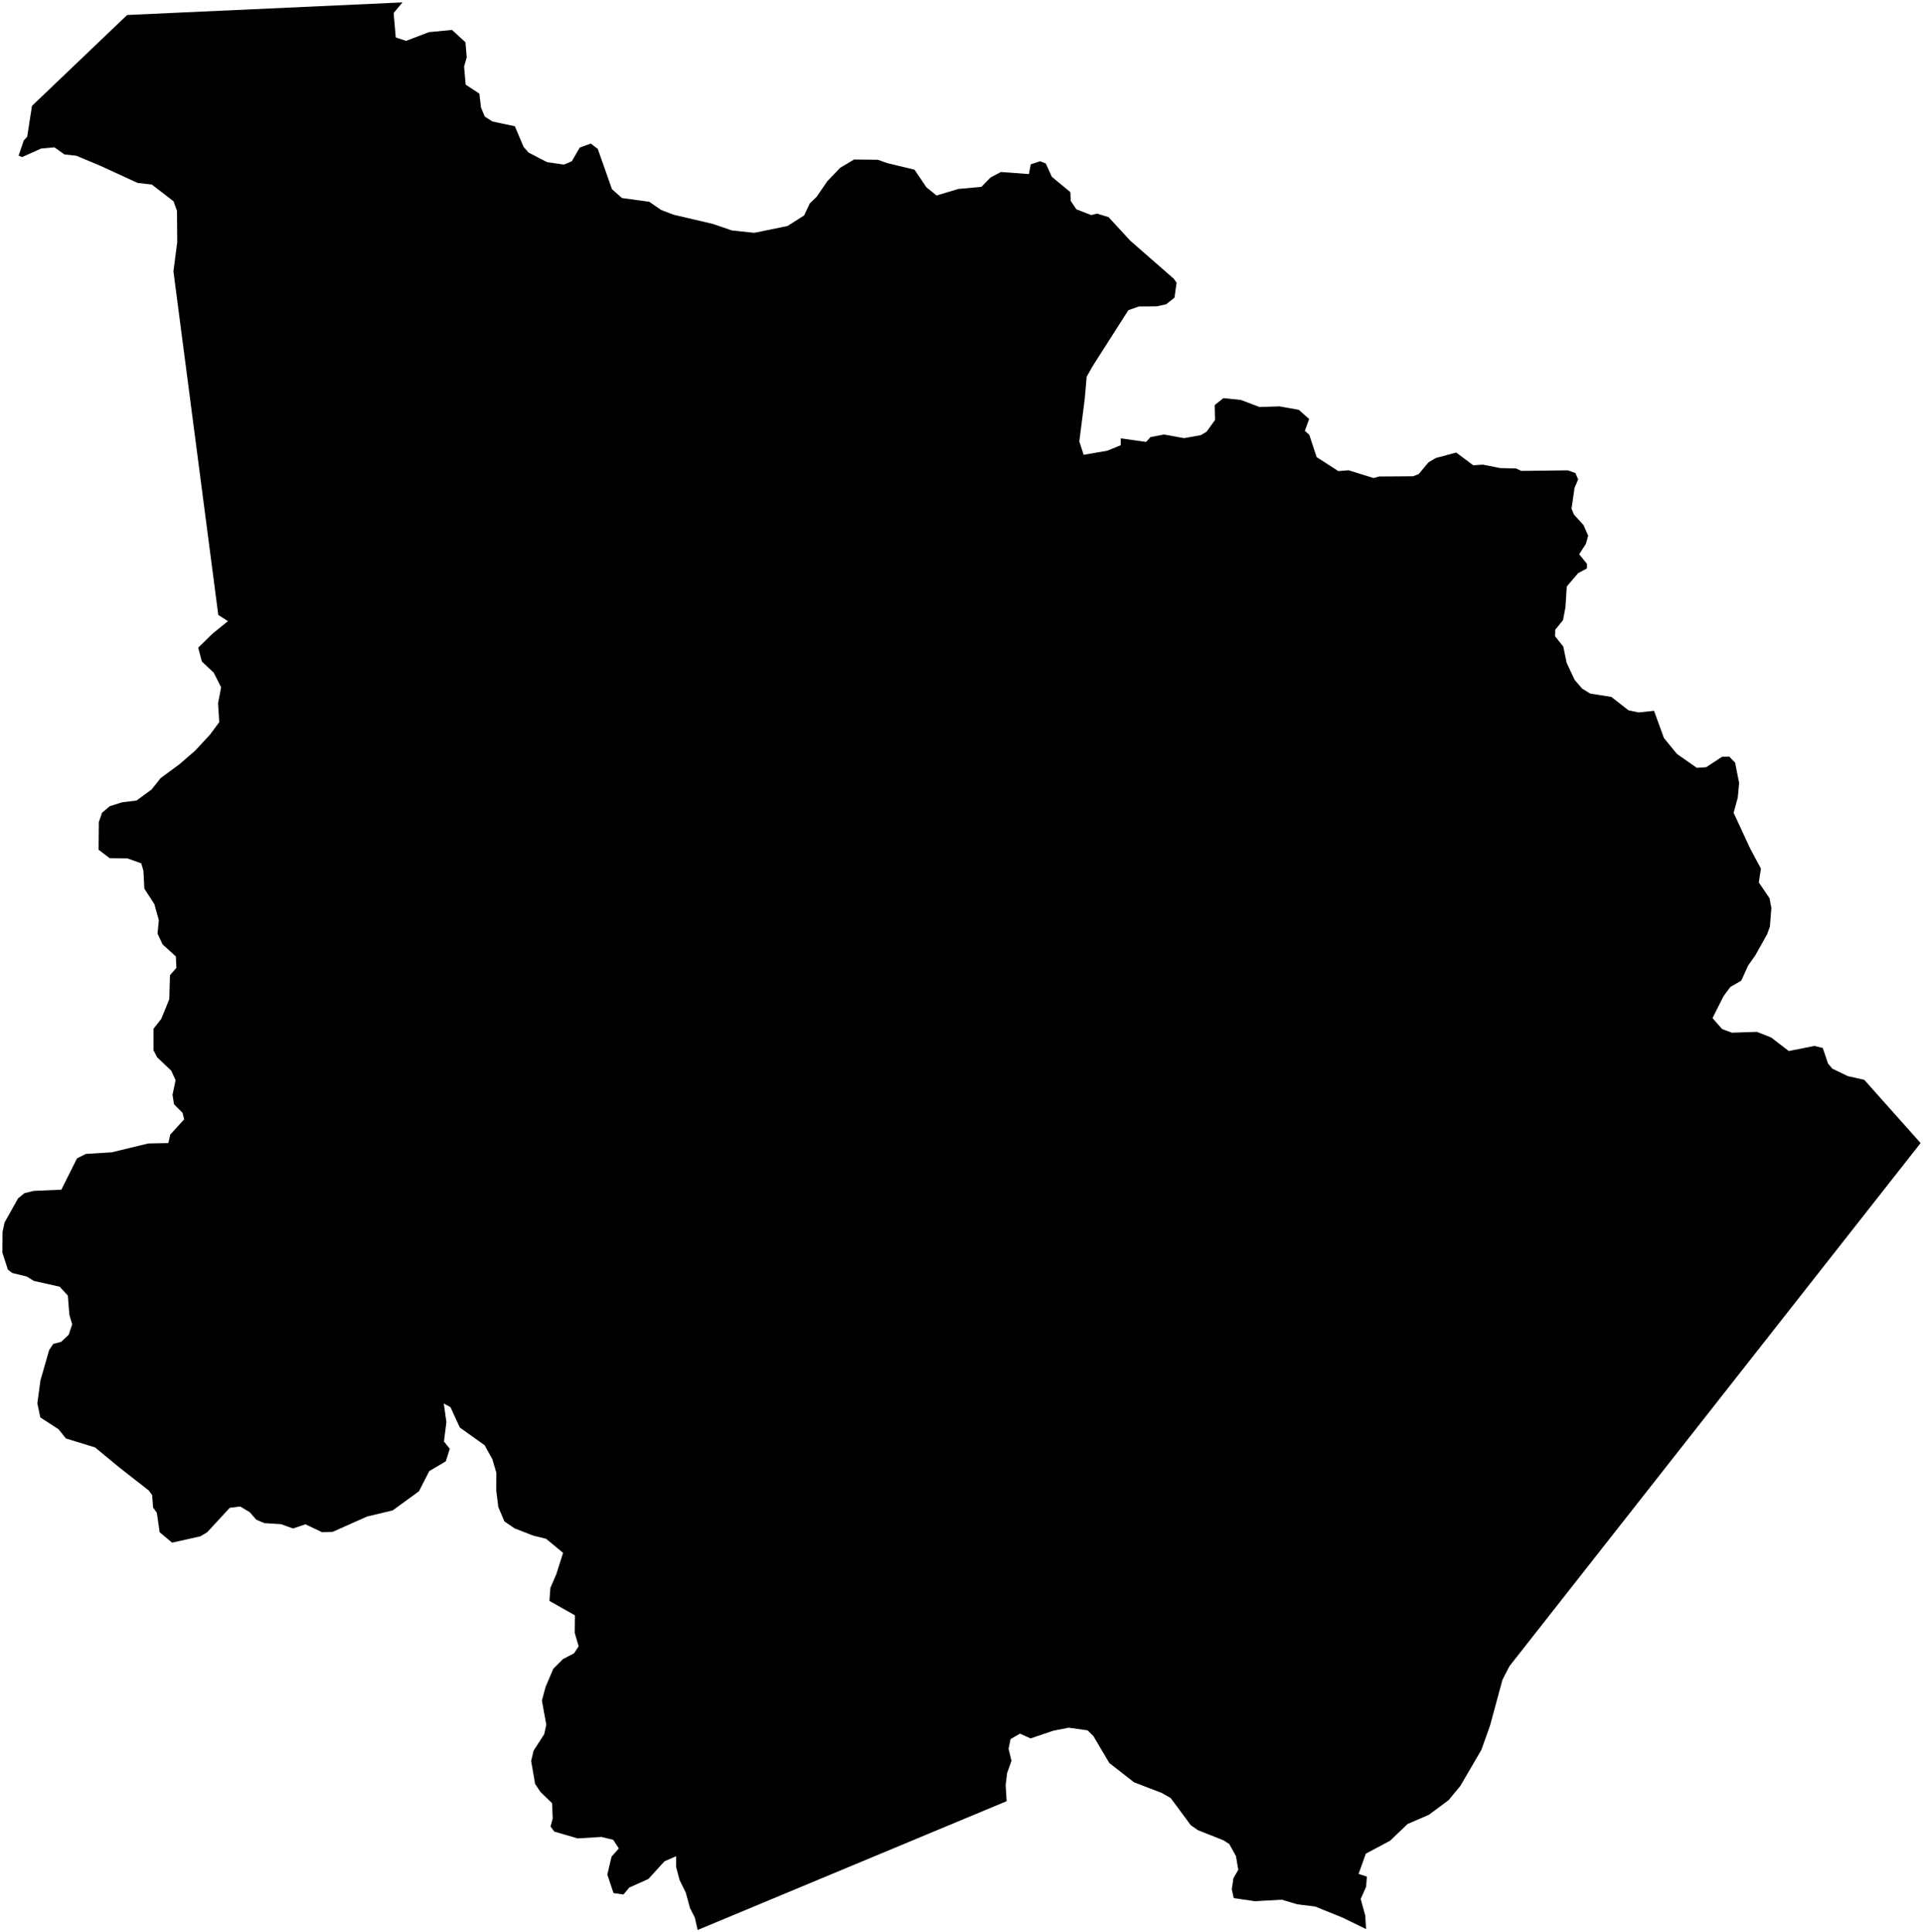 <?xml version="1.0"?>
<svg xmlns="http://www.w3.org/2000/svg" version="1.2" baseProfile="tiny" width="800" height="804" viewBox="0 0 800 804" stroke-linecap="round" stroke-linejoin="round">
<g id="4217006">
<path d="M 775.57 449.28 799 475.59 627.95 693.25 625.04 698.91 619.88 717.96 616.26 728.09 607.54 743.05 602.64 748.98 594.43 755.07 585.56 758.92 578.34 765.84 568.21 771.24 565.19 779.66 568.64 780.8 568.33 785 566.07 790.11 567.96 796.92 568.31 802.63 558.63 797.9 547.14 793.24 539.72 792.33 533.27 790.4 522.1 791.03 513.26 789.75 512.44 786.11 513.13 781.46 515.15 777.97 514.18 772.25 511.41 767.26 509.1 765.74 498.34 761.46 495.38 759.4 487.03 748.12 483.35 746 471.81 741.57 461.48 733.52 454.85 722.28 452.44 719.94 444.57 718.84 438.12 720.11 428.73 723.3 424.32 721.31 420.42 723.57 419.58 727.61 420.79 732.61 418.96 737.77 418.37 742.77 418.78 749.41 290.23 803 289.06 797.83 287.06 793.92 285.27 787.4 282.74 782.28 281.27 776.8 281.27 772.32 276.43 774.43 269.75 781.78 261.77 785.36 259.36 788.25 255.23 787.64 252.66 779.97 254.41 772.51 257.43 769.07 255.11 765.47 250.22 764.29 240.31 764.9 230.56 762.05 229.04 759.93 229.94 756.57 229.66 750.23 224.82 745.55 222.62 742.23 220.96 732.66 222 728.36 226.4 721.55 227.27 717.61 225.44 707.53 226.96 701.89 230.18 694.31 234.21 690.29 238.8 687.9 240.73 684.96 239.1 679.4 239.19 672.09 228.57 666.09 228.97 660.66 231.44 654.96 234.25 646.09 227.19 640.24 221.74 638.89 214.05 635.89 209.82 632.98 207.29 626.97 206.45 620.12 206.49 612.78 204.86 607.2 201.61 601.31 191.29 593.94 187.42 585.49 184.63 583.94 185.71 591.69 184.7 599.76 187.11 602.78 185.48 607.98 178.58 612.09 174.31 620.46 163.37 628.42 152.67 630.99 138.41 637.34 134.01 637.51 127.1 634.22 121.91 635.95 116.9 634.16 109.99 633.72 106.65 632.32 103.92 629.2 99.96 626.81 95.56 627.36 86.2 637.51 83.38 639.2 71.6 641.85 66.42 637.51 65.25 629.43 63.69 627.25 63.3 622.07 61.86 620.12 49.53 610.47 39.56 602.23 27.41 598.49 24.35 594.65 16.77 589.74 15.54 583.89 16.82 574.36 20.45 561.71 22.17 559.14 25.41 558.31 28.58 555.35 30.03 551 28.86 547.05 28.22 539.03 24.79 535.34 14.09 532.95 11.09 531.11 5.12 529.66 3.28 528.26 1 521.19 1.06 512.6 1.89 508.64 7.52 498.61 10.14 496.44 14.04 495.49 25.52 494.99 32.04 481.95 35.71 480.11 46.47 479.44 61.68 475.76 70.04 475.59 70.82 472.08 76.61 465.73 75.94 463 72.38 459.43 71.77 455.47 73.05 449.45 71.26 445.5 65.38 439.92 63.85 436.97 63.85 428.05 67.09 423.93 70.43 415.73 70.71 405.76 73.38 402.69 73.16 397.95 67.64 392.94 65.53 388.42 66.08 382.9 64.24 376.22 60.06 369.75 59.67 362.34 58.78 359.22 53.04 357.15 45.58 357.04 41.01 353.53 41.12 341.99 42.46 338.15 45.69 335.42 50.81 333.8 56.78 333.08 63.03 328.52 66.8 323.77 74.71 317.94 81.23 312.28 87.37 305.65 91.21 300.47 90.71 292.61 91.99 285.98 88.93 279.9 83.97 275.22 82.46 269.48 88.39 263.66 94.84 258.43 90.81 255.88 72.15 112.89 73.73 100.74 73.62 87.69 72.18 83.73 63.16 76.78 57.26 76.11 41.74 68.98 31.78 64.81 26.77 64.25 22.65 61.3 17.14 61.8 9.18 65.36 7.74 64.75 9.85 58.52 11.3 56.9 13.3 44.05 52.9 6.24 167.44 1 163.77 5.42 164.64 15.58 168.93 17 178.46 13.37 188.03 12.46 193.63 17.57 194.18 23.83 193.07 27.68 193.73 35.23 199.42 38.95 200.11 44.77 201.67 48.5 204.89 50.56 214.19 52.53 217.8 61.07 219.88 63.48 227.6 67.48 234.61 68.48 237.89 67.09 241.18 61.41 245.79 59.74 248.69 61.97 254.59 78.72 258.76 82.4 270.12 83.95 275.01 87.35 280.3 89.36 296.49 93.14 304.49 95.88 313.79 96.87 327.6 94.04 334.55 89.63 336.89 84.62 339.73 81.9 344.18 75.38 349.52 69.82 355.31 66.37 365.21 66.48 369.11 67.87 380.46 70.6 385.41 77.94 389.62 81.34 398.66 78.62 408.26 77.75 412.11 73.83 416.36 71.56 428.05 72.43 428.8 68.37 432.71 67.09 435.08 68.05 437.59 73.57 445.28 79.93 445.45 83.59 447.79 87.09 453.95 89.48 456.39 88.88 461.18 90.34 470.2 100.14 488.35 116 489.47 117.65 488.61 123.85 485.16 126.59 481.28 127.46 473.77 127.52 469.42 129.06 454.51 152.42 452.08 156.75 451.29 165.82 449.01 183.68 450.83 189.23 460.66 187.53 466.23 185.25 466.27 182.39 476.8 183.88 478.62 181.86 484.24 180.79 492.57 182.3 499.52 181.07 501.94 179.64 505.48 174.72 505.34 168.55 508.95 165.65 516.2 166.39 523.97 169.35 532.28 169.08 540.31 170.51 544.63 174.34 542.83 179.27 544.68 180.88 547.74 190.19 556.78 196.02 561.04 195.67 571.44 198.9 573.73 198.26 587.89 198.16 590.22 197.24 594.29 192.35 597.34 190.57 605.8 188.29 612.92 193.6 616.85 193.32 624.01 194.75 630.71 194.92 632.88 195.93 652.25 195.7 655.4 196.83 656.54 199.48 655.04 202.99 653.79 211.65 654.77 214.06 658.77 218.47 660.71 222.87 659.77 226.26 656.98 230.61 660.21 234.61 660.21 236.51 656.54 238.46 651.81 244.02 651.25 252.71 650.25 258 647.02 262.01 646.91 264.68 650.36 269.03 651.75 275.76 655.09 282.89 658.21 286.51 661.55 288.57 670.34 289.96 677.47 295.53 681.7 296.42 688.1 295.75 692.22 307.06 697.62 313.68 705.91 319.47 709.81 319.2 716.44 314.85 719.39 314.8 721.84 317.3 723.51 325.82 722.95 331.83 721.22 338.18 728.13 353.11 732.58 361.4 731.69 367.14 736.14 373.71 736.92 377.72 736.31 385.51 735.14 388.74 730.24 397.49 727.29 401.66 724.4 408.01 719.89 410.62 717.05 414.41 712.43 423.6 716.44 428.16 720.5 429.67 730.91 429.33 736.8 431.65 744.16 437.3 754.79 435.18 758.3 436.02 760.47 442.47 762.3 444.65 768.76 447.76 775.57 449.28 Z"/>
</g>
</svg>